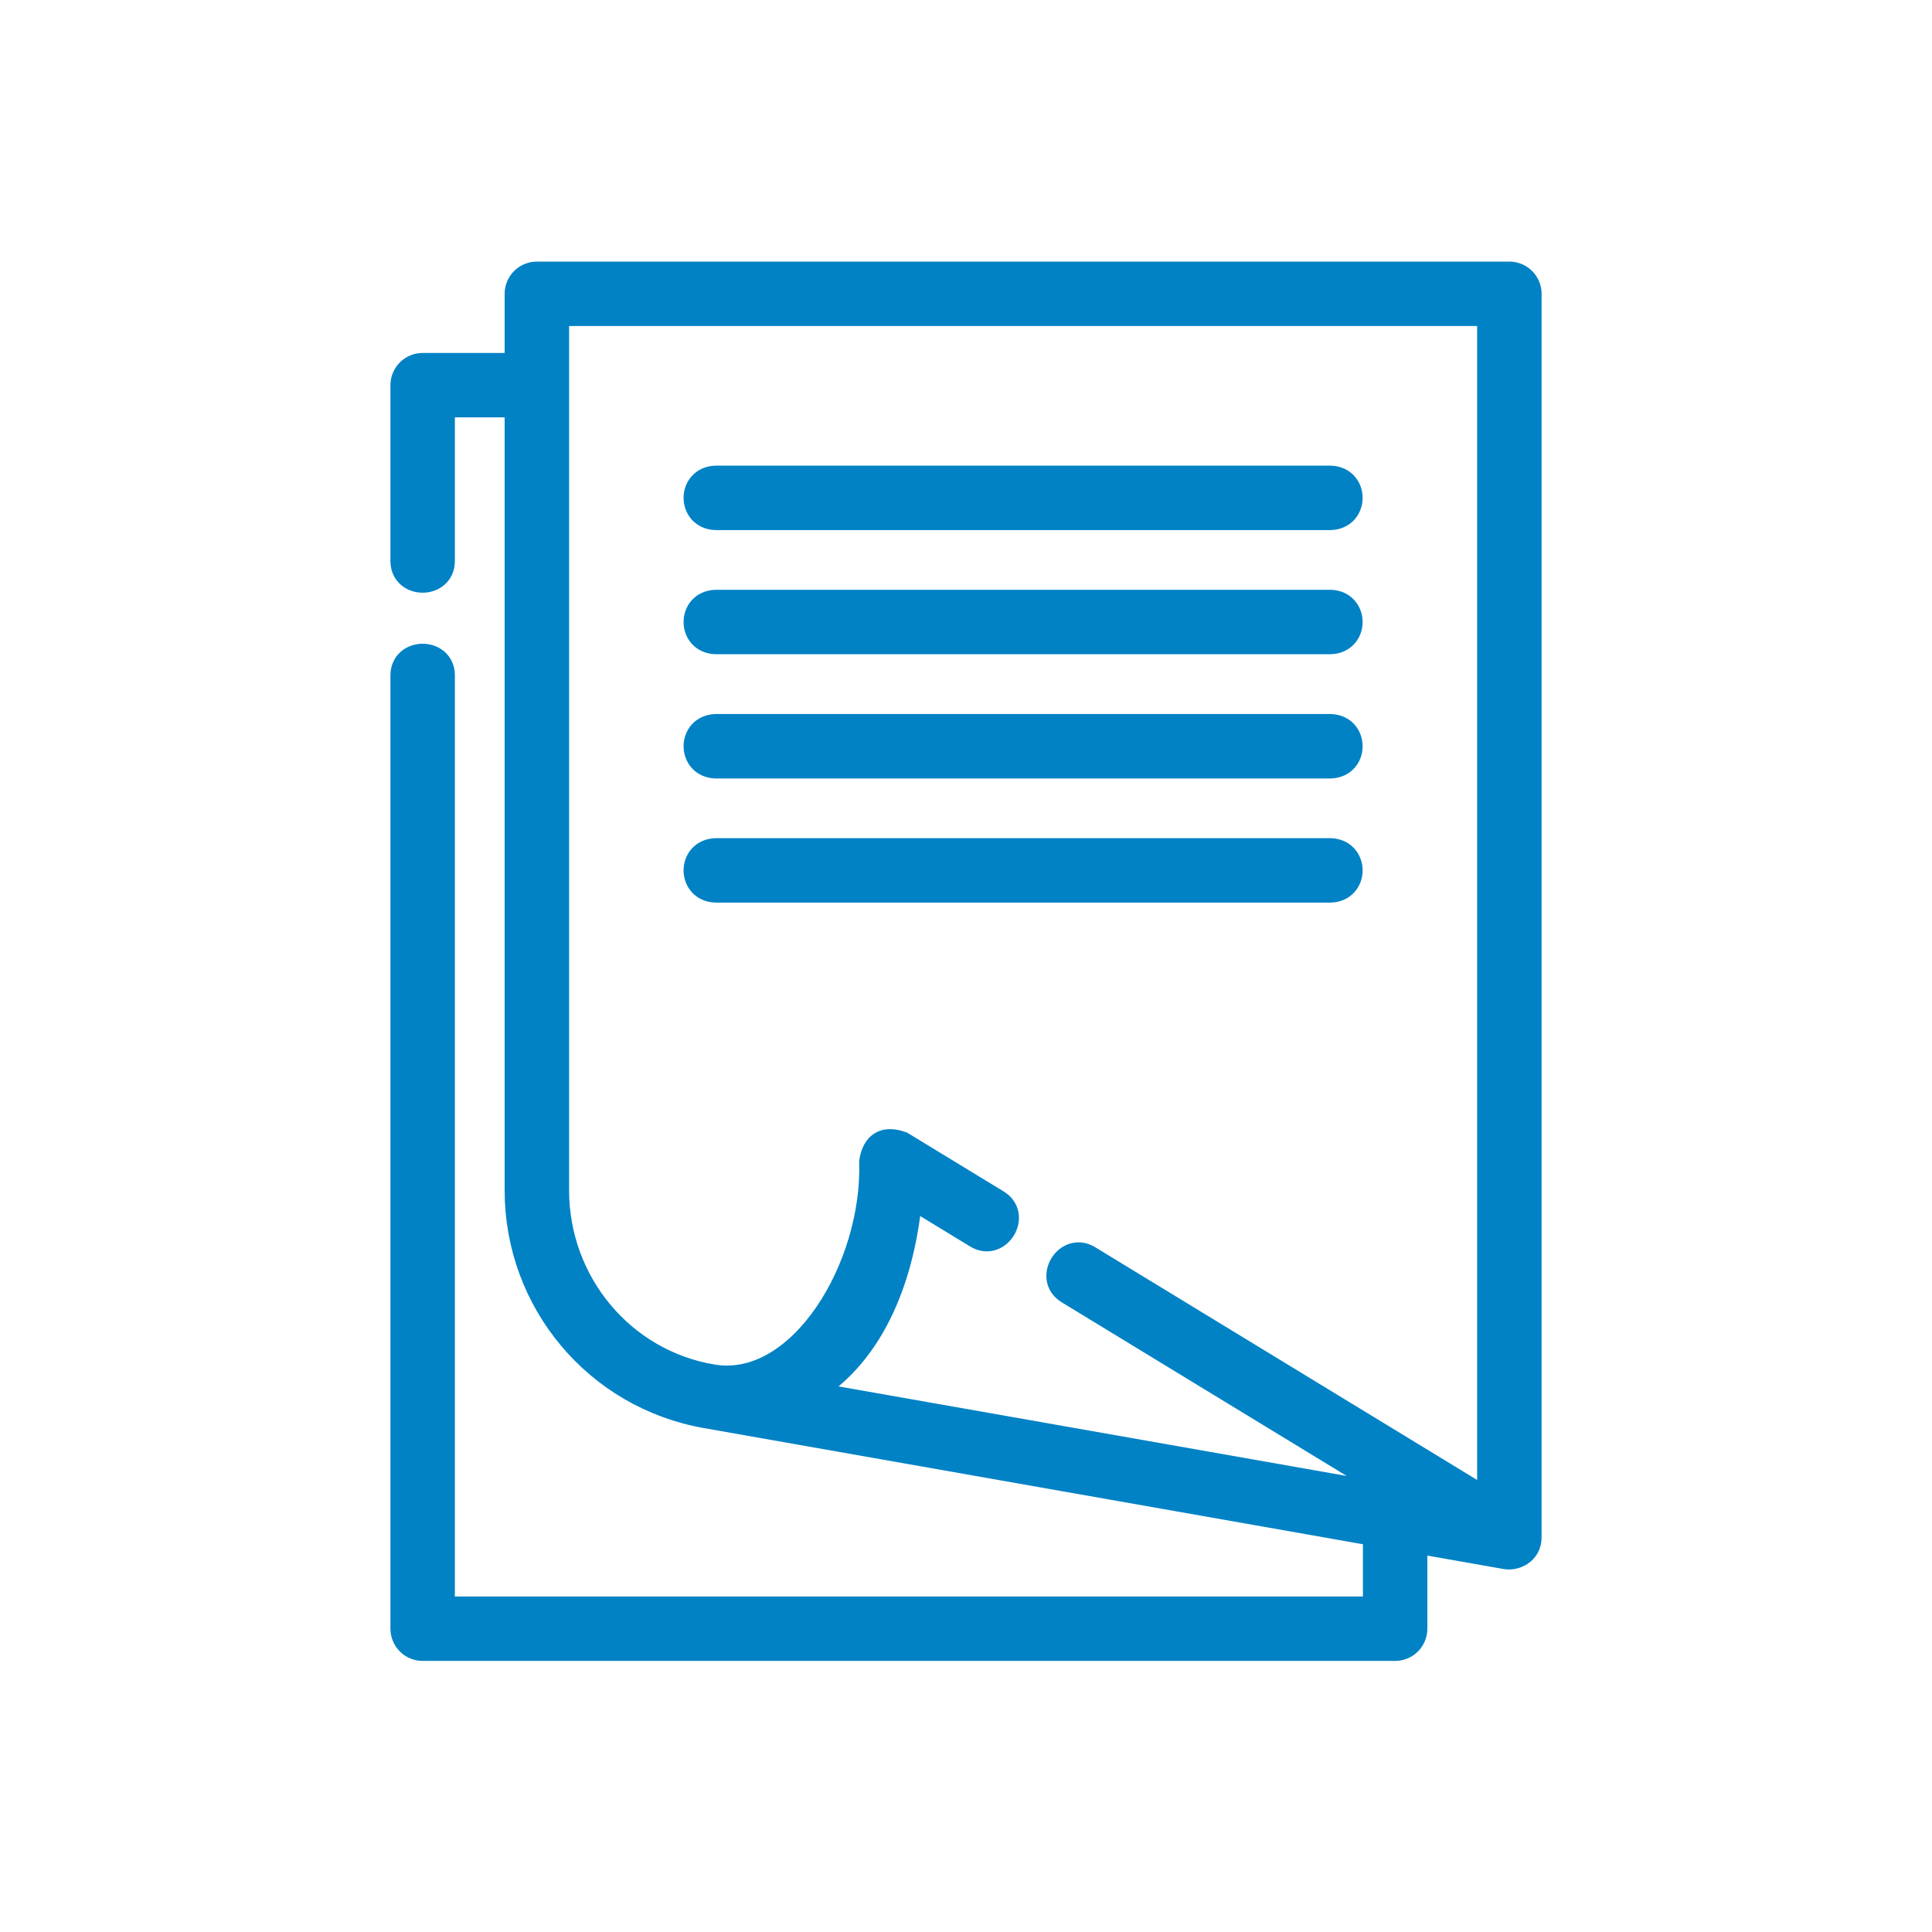 <svg width="80" height="80" viewBox="0 0 80 80" fill="none" xmlns="http://www.w3.org/2000/svg">
<path d="M63.334 63.658V12.166C63.334 11.706 62.96 11.332 62.499 11.332H22.23C21.77 11.332 21.396 11.706 21.396 12.166V15.115H17.501C17.041 15.115 16.667 15.489 16.667 15.949V23.233C16.667 24.312 18.335 24.312 18.335 23.233V16.783H21.396V49.288C21.396 53.908 24.691 57.841 29.23 58.641L56.936 63.524V66.607H18.335V27.965C18.335 26.887 16.667 26.887 16.667 27.965V67.441C16.667 67.901 17.041 68.275 17.501 68.275H57.77C58.231 68.275 58.604 67.901 58.604 67.441V63.818L62.355 64.479C62.72 64.544 63.334 64.308 63.334 63.658ZM23.065 49.288V13H61.665V62.173L45.088 52.071C44.167 51.51 43.299 52.935 44.22 53.496L58.288 62.069L33.453 57.692C36.285 56.046 37.425 52.607 37.691 49.517L40.432 51.188C41.353 51.749 42.221 50.324 41.3 49.763L37.345 47.353C36.628 47.096 36.205 47.343 36.077 48.093C36.219 52.475 33.142 57.598 29.514 56.997C25.77 56.377 23.065 53.095 23.065 49.288Z" fill="#0082C5" stroke="#0082C5"/>
<path d="M29.634 21.45H55.095C56.2 21.411 56.199 19.819 55.095 19.781H29.634C28.529 19.82 28.53 21.412 29.634 21.45Z" fill="#0082C5" stroke="#0082C5"/>
<path d="M29.634 26.59H55.095C56.2 26.552 56.199 24.96 55.095 24.922H29.634C28.529 24.96 28.53 26.552 29.634 26.59Z" fill="#0082C5" stroke="#0082C5"/>
<path d="M29.634 31.735H55.095C56.2 31.696 56.199 30.104 55.095 30.066H29.634C28.529 30.105 28.53 31.697 29.634 31.735Z" fill="#0082C5" stroke="#0082C5"/>
<path d="M29.634 36.875H55.095C56.2 36.837 56.199 35.245 55.095 35.207H29.634C28.529 35.245 28.53 36.837 29.634 36.875Z" fill="#0082C5" stroke="#0082C5"/>
</svg>
